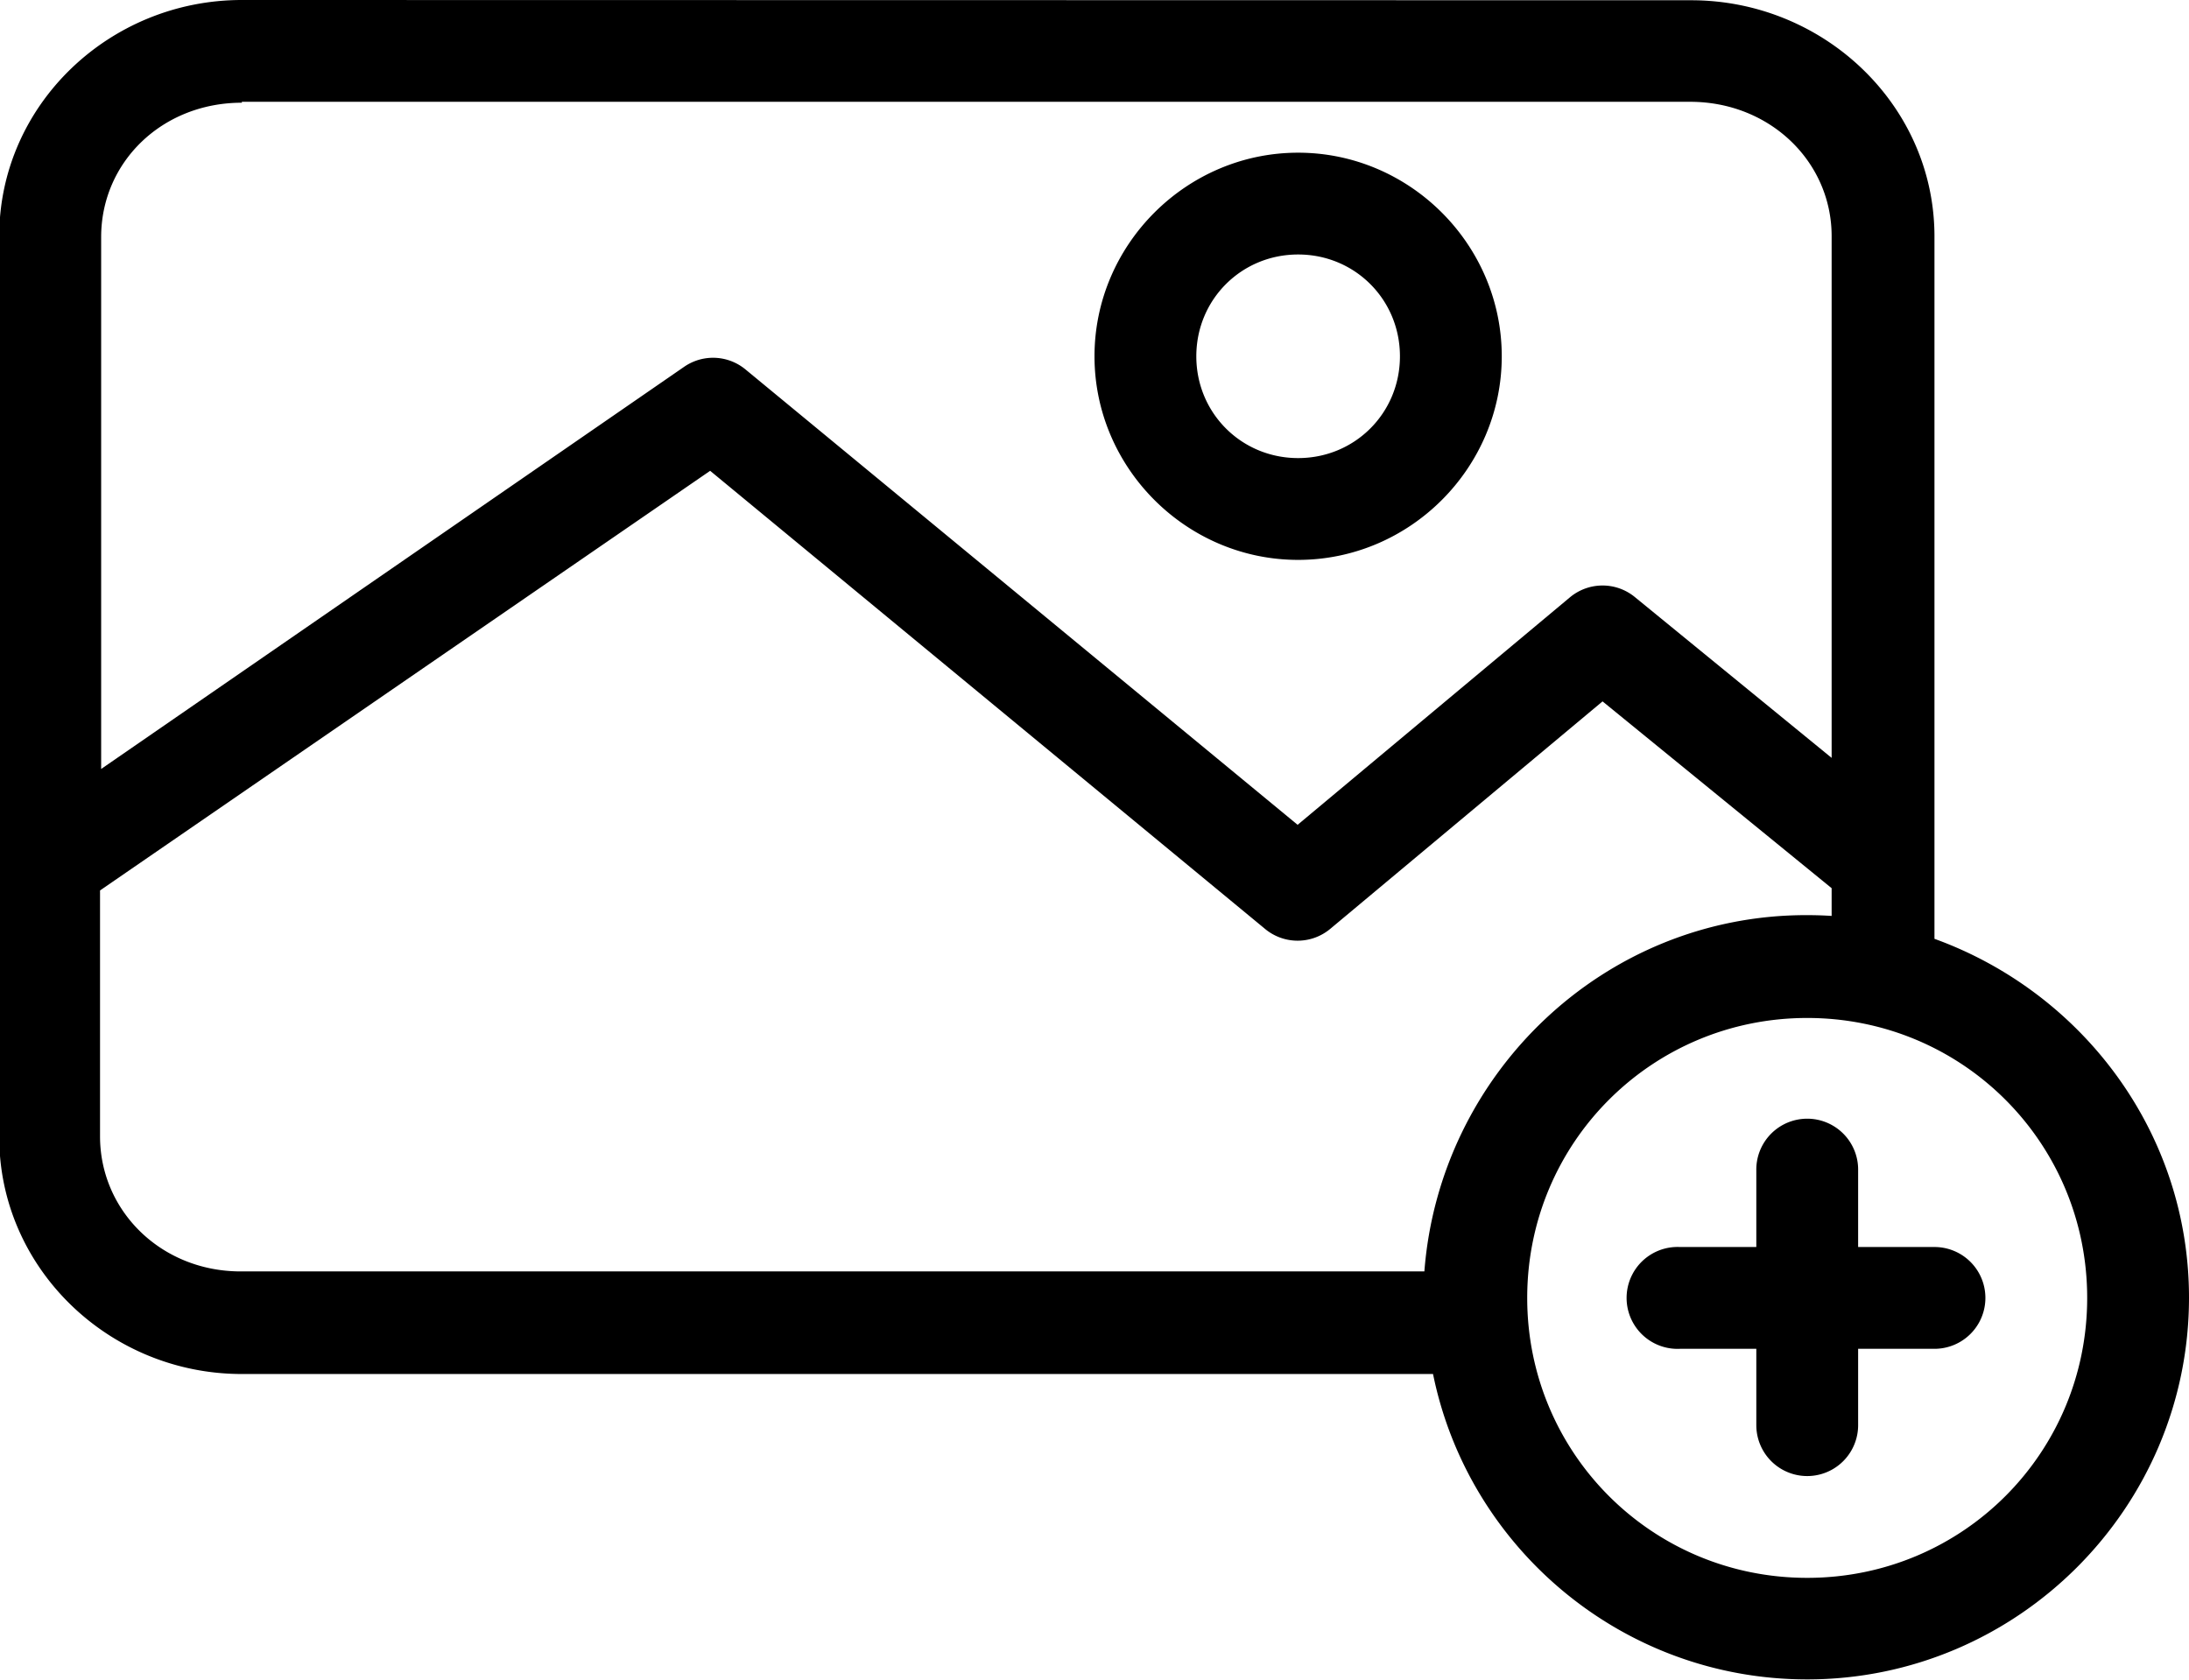 <svg width="86" height="66" version="1.1" viewBox="0 0 86 66" xmlns="http://www.w3.org/2000/svg">
 <g transform="translate(-7 -969)">
  <path transform="translate(0 952)" d="m16.5 17c-5.21 0-9.53 4.13-9.53 9.28v35.4c0 5.15 4.31 9.31 9.53 9.31h46.8c1.39 6.84 7.45 12 14.7 12 8.26 0 15-6.74 15-15 0-6.5-4.2-12-10-14.1v-27.6c0-5.16-4.35-9.28-9.56-9.28zm0 4h56.9c3.14 0 5.56 2.36 5.56 5.28v20.5l-7.72-6.31a2 2 0 0 0-2.56 0l-10.7 8.94-21.7-17.9a2 2 0 0 0-1.5-0.438 2 2 0 0 0-0.906 0.344l-22.9 15.8v-20.9c0-2.94 2.39-5.28 5.53-5.28zm41.5 2c-4.39 0-8 3.61-8 8 0 4.39 3.61 8 8 8 4.39 0 8-3.61 8-8 0-4.39-3.61-8-8-8zm0 4c2.23 0 4 1.77 4 4 0 2.23-1.77 4-4 4-2.23 0-4-1.77-4-4 0-2.23 1.77-4 4-4zm-23.1 8.5 21.8 18a2 2 0 0 0 2.56 0l10.7-8.94 9 7.34v1.09c-0.332-0.022-0.663-0.031-1-0.031-7.92 0-14.4 6.2-15 14h-46.5c-3.13 0-5.53-2.38-5.53-5.31v-9.66zm43.1 21.5c6.1 0 11 4.9 11 11 0 6.1-4.9 11-11 11s-11-4.9-11-11c0-6.1 4.9-11 11-11zm-0.219 3.97a2 2 0 0 0-1.78 2.03v3h-3a2 2 0 0 0-0.188 0 2 2 0 1 0 0.188 4h3v3a2 2 0 1 0 4 0v-3h3a2 2 0 1 0 0-4h-3v-3a2 2 0 0 0-2.22-2.03z" color="#000000" style="text-decoration-line:none;text-indent:0;text-transform:none"/>
 </g>
</svg>
